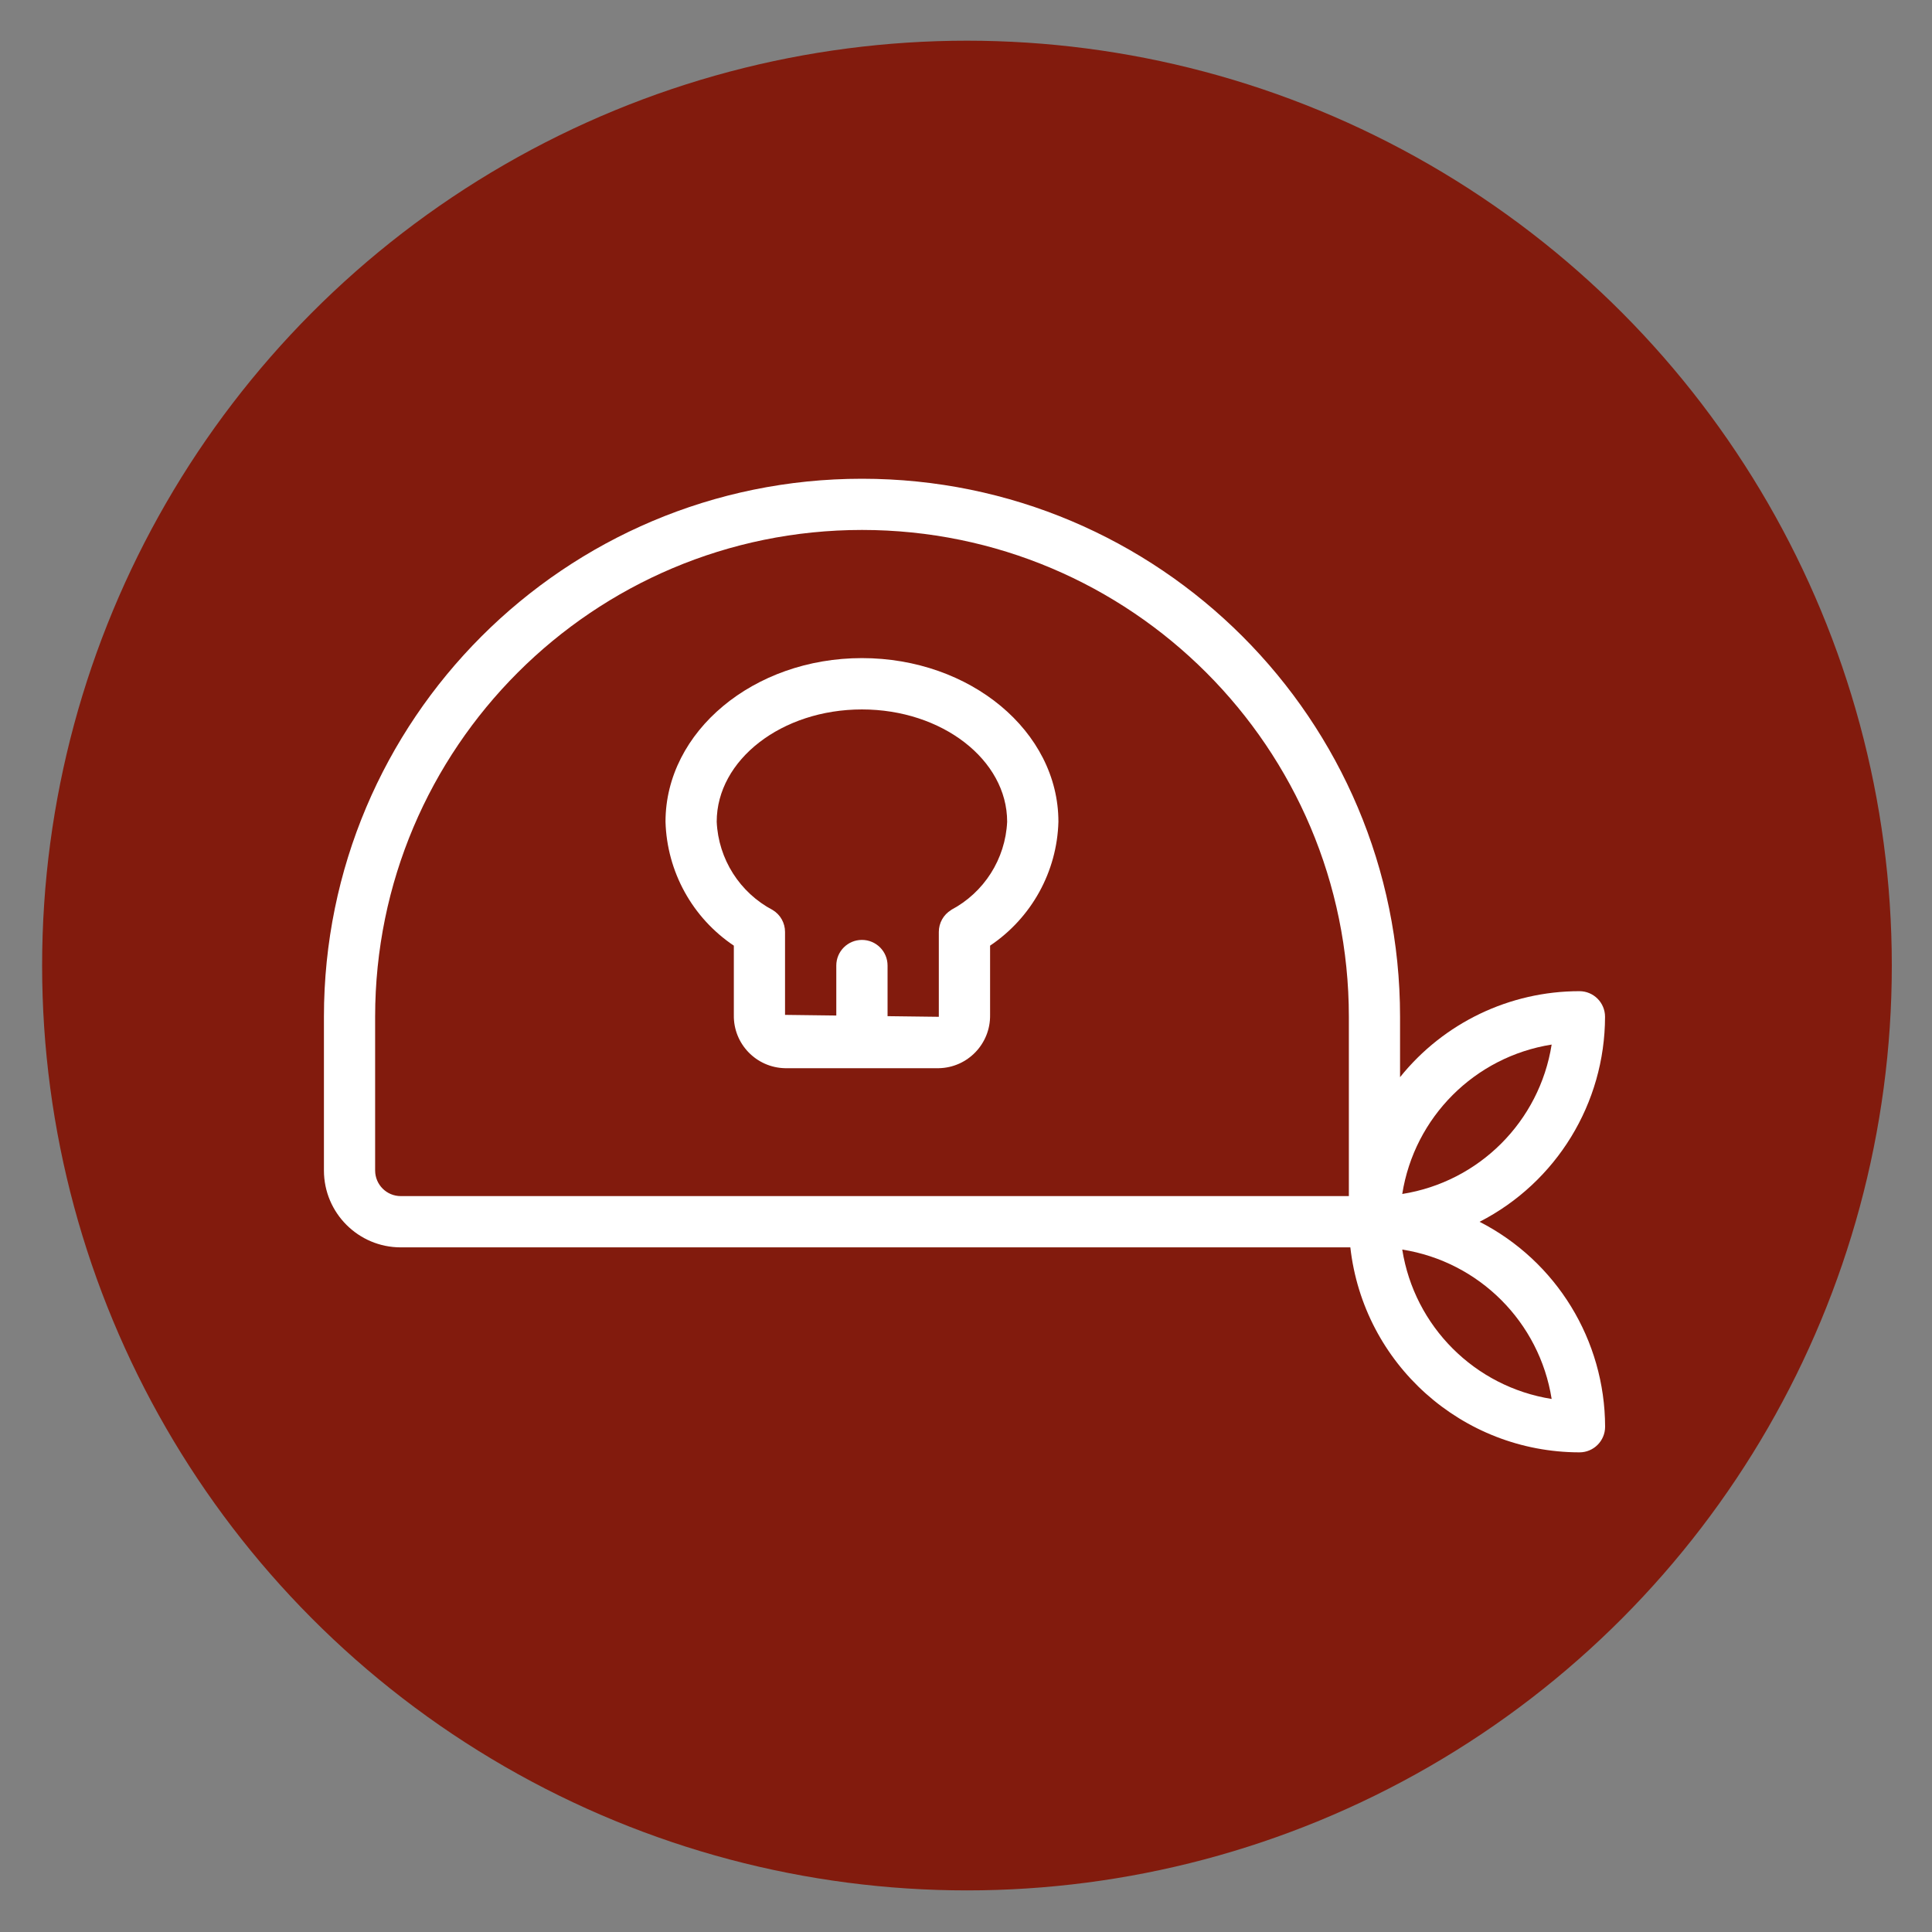 <?xml version="1.0" encoding="utf-8"?>
<!-- Generator: Adobe Illustrator 25.4.1, SVG Export Plug-In . SVG Version: 6.00 Build 0)  -->
<svg version="1.1" id="Capa_1" xmlns="http://www.w3.org/2000/svg" xmlns:xlink="http://www.w3.org/1999/xlink" x="0px" y="0px"
	 viewBox="0 0 300 300" style="enable-background:new 0 0 300 300;" xml:space="preserve">
<rect x="0" y="0" width="300" height="300" fill="#808080" stroke="none"/>
<style type="text/css">
	.st0{fill:#D92D16;}
	.st1{fill:#5D5760;}
	.st2{fill:#1A1A20;}
	.st3{fill:none;stroke:#1A1A20;stroke-miterlimit:10;}
	.st4{fill:#821B0D;}
	.st5{fill:#AD2411;}
	.st6{fill:#E05744;}
	.st7{fill:#E88173;}
	.st8{fill:#FFFFFF;}
</style>
<g id="icon" transform="translate(-35 -353)">
	<circle id="bg_copy" class="st4" cx="185.15" cy="502.93" r="143.61"/>
</g>
<path id="Trazado_1029" class="st8" d="M229.75,189.72c11.94-6.12,19.46-18.41,19.48-31.83c0-2.2-1.78-3.98-3.98-3.98l0,0
	c-10.83,0-21.07,4.91-27.85,13.35v-9.37c0-46.15-37.41-83.55-83.55-83.55c-46.15,0-83.55,37.41-83.55,83.55l0,0v23.87
	c0.01,6.59,5.35,11.93,11.93,11.93h147.45c2.04,18.11,17.35,31.81,35.58,31.83c2.2,0,3.98-1.78,3.98-3.98l0,0
	C249.21,208.12,241.7,195.84,229.75,189.72z M240.94,162.2c-1.89,11.94-11.26,21.31-23.2,23.2
	C219.63,173.46,229,164.09,240.94,162.2z M58.25,181.76v-23.88c0.01-41.75,33.86-75.59,75.61-75.59
	c41.74,0.01,75.58,33.84,75.59,75.59v27.85H62.25C60.04,185.74,58.26,183.96,58.25,181.76C58.25,181.76,58.25,181.76,58.25,181.76
	L58.25,181.76z M217.74,194.03c11.94,1.89,21.31,11.26,23.2,23.2C229,215.34,219.63,205.97,217.74,194.03L217.74,194.03z"/>
<path id="Trazado_1030" class="st8" d="M133.84,102.19c-16.82,0-30.5,11.4-30.5,25.41c0.22,7.75,4.17,14.92,10.61,19.24v10.77
	c-0.08,4.48,3.48,8.17,7.96,8.26h23.87c4.48-0.09,8.03-3.79,7.96-8.26v-10.77c6.44-4.32,10.4-11.49,10.61-19.24
	C164.35,113.57,150.67,102.19,133.84,102.19z M147.69,141.31c-1.19,0.72-1.91,2.01-1.91,3.4v13.18l-7.96-0.1v-7.86
	c0-2.2-1.78-3.98-3.98-3.98c-2.2,0-3.98,1.78-3.98,3.98v7.76l-7.96-0.1v-12.88c0-1.39-0.72-2.68-1.91-3.4
	c-5.13-2.7-8.44-7.92-8.7-13.71c0-9.62,10.11-17.44,22.55-17.44s22.55,7.83,22.55,17.44c-0.27,5.78-3.58,10.99-8.7,13.69V141.31z"/>
</svg>
